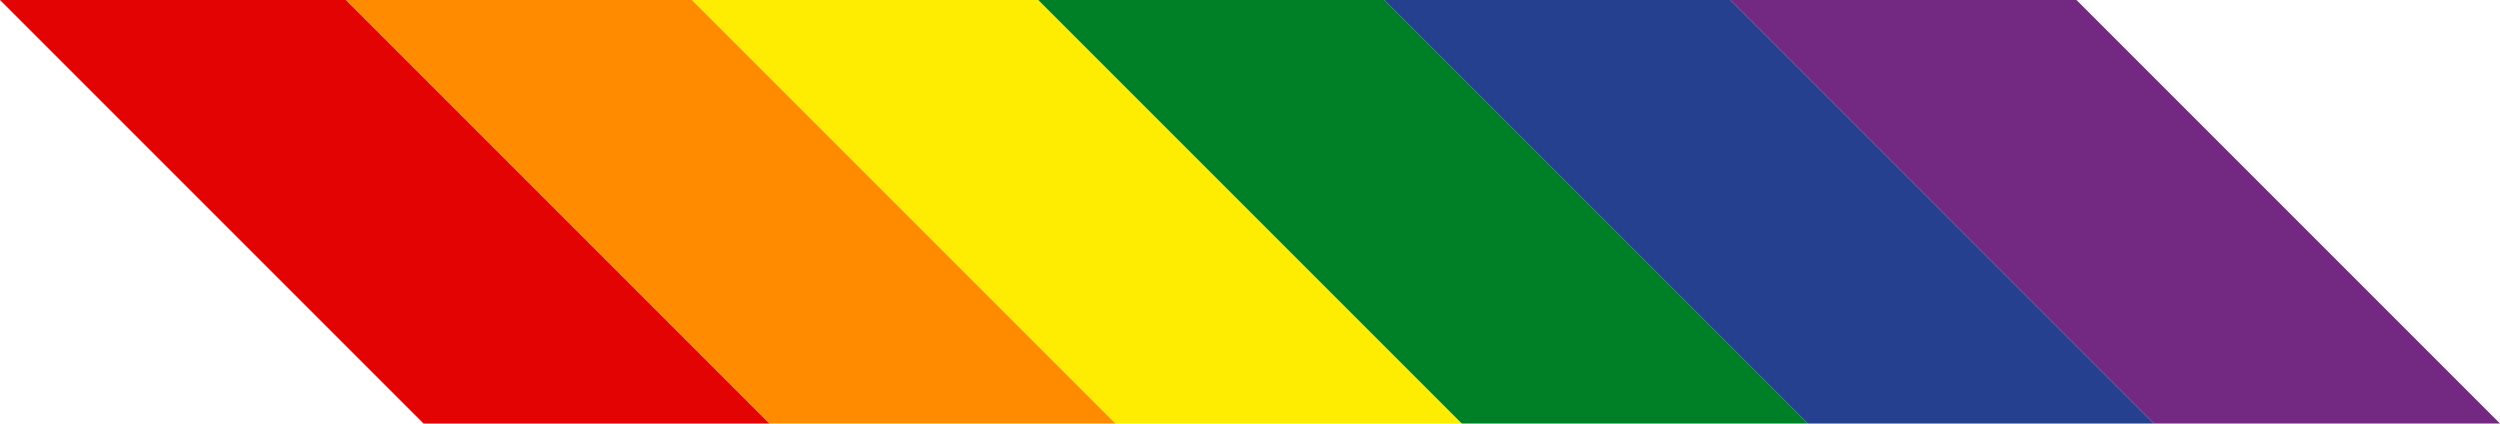 <?xml version="1.0" encoding="utf-8"?>
<svg version="1.1" xmlns="http://www.w3.org/2000/svg" x="0px" y="0px" viewBox="0 0 425 72">
    <g>
        <path fill="#E40303" d="M0,0 L58.833,0 L130.833,72 L72,72 Z"/>
        <path fill="#FF8C00" d="M58.833,0 L117.667,0 L189.667,72 L130.833,72 Z"/>
        <path fill="#FFED00" d="M117.667,0 L176.5,0 L248.5,72 L189.667,72 Z"/>
        <path fill="#008026" d="M176.5,0 L235.333,0 L307.333,72 L248.5,72 Z"/>
        <path fill="#24408E" d="M235.333,0 L294.167,0 L366.167,72 L307.333,72 Z"/>
        <path fill="#732982" d="M294.167,0 L353,0 L425,72 L366.167,72 Z"/>
    </g>
</svg>

